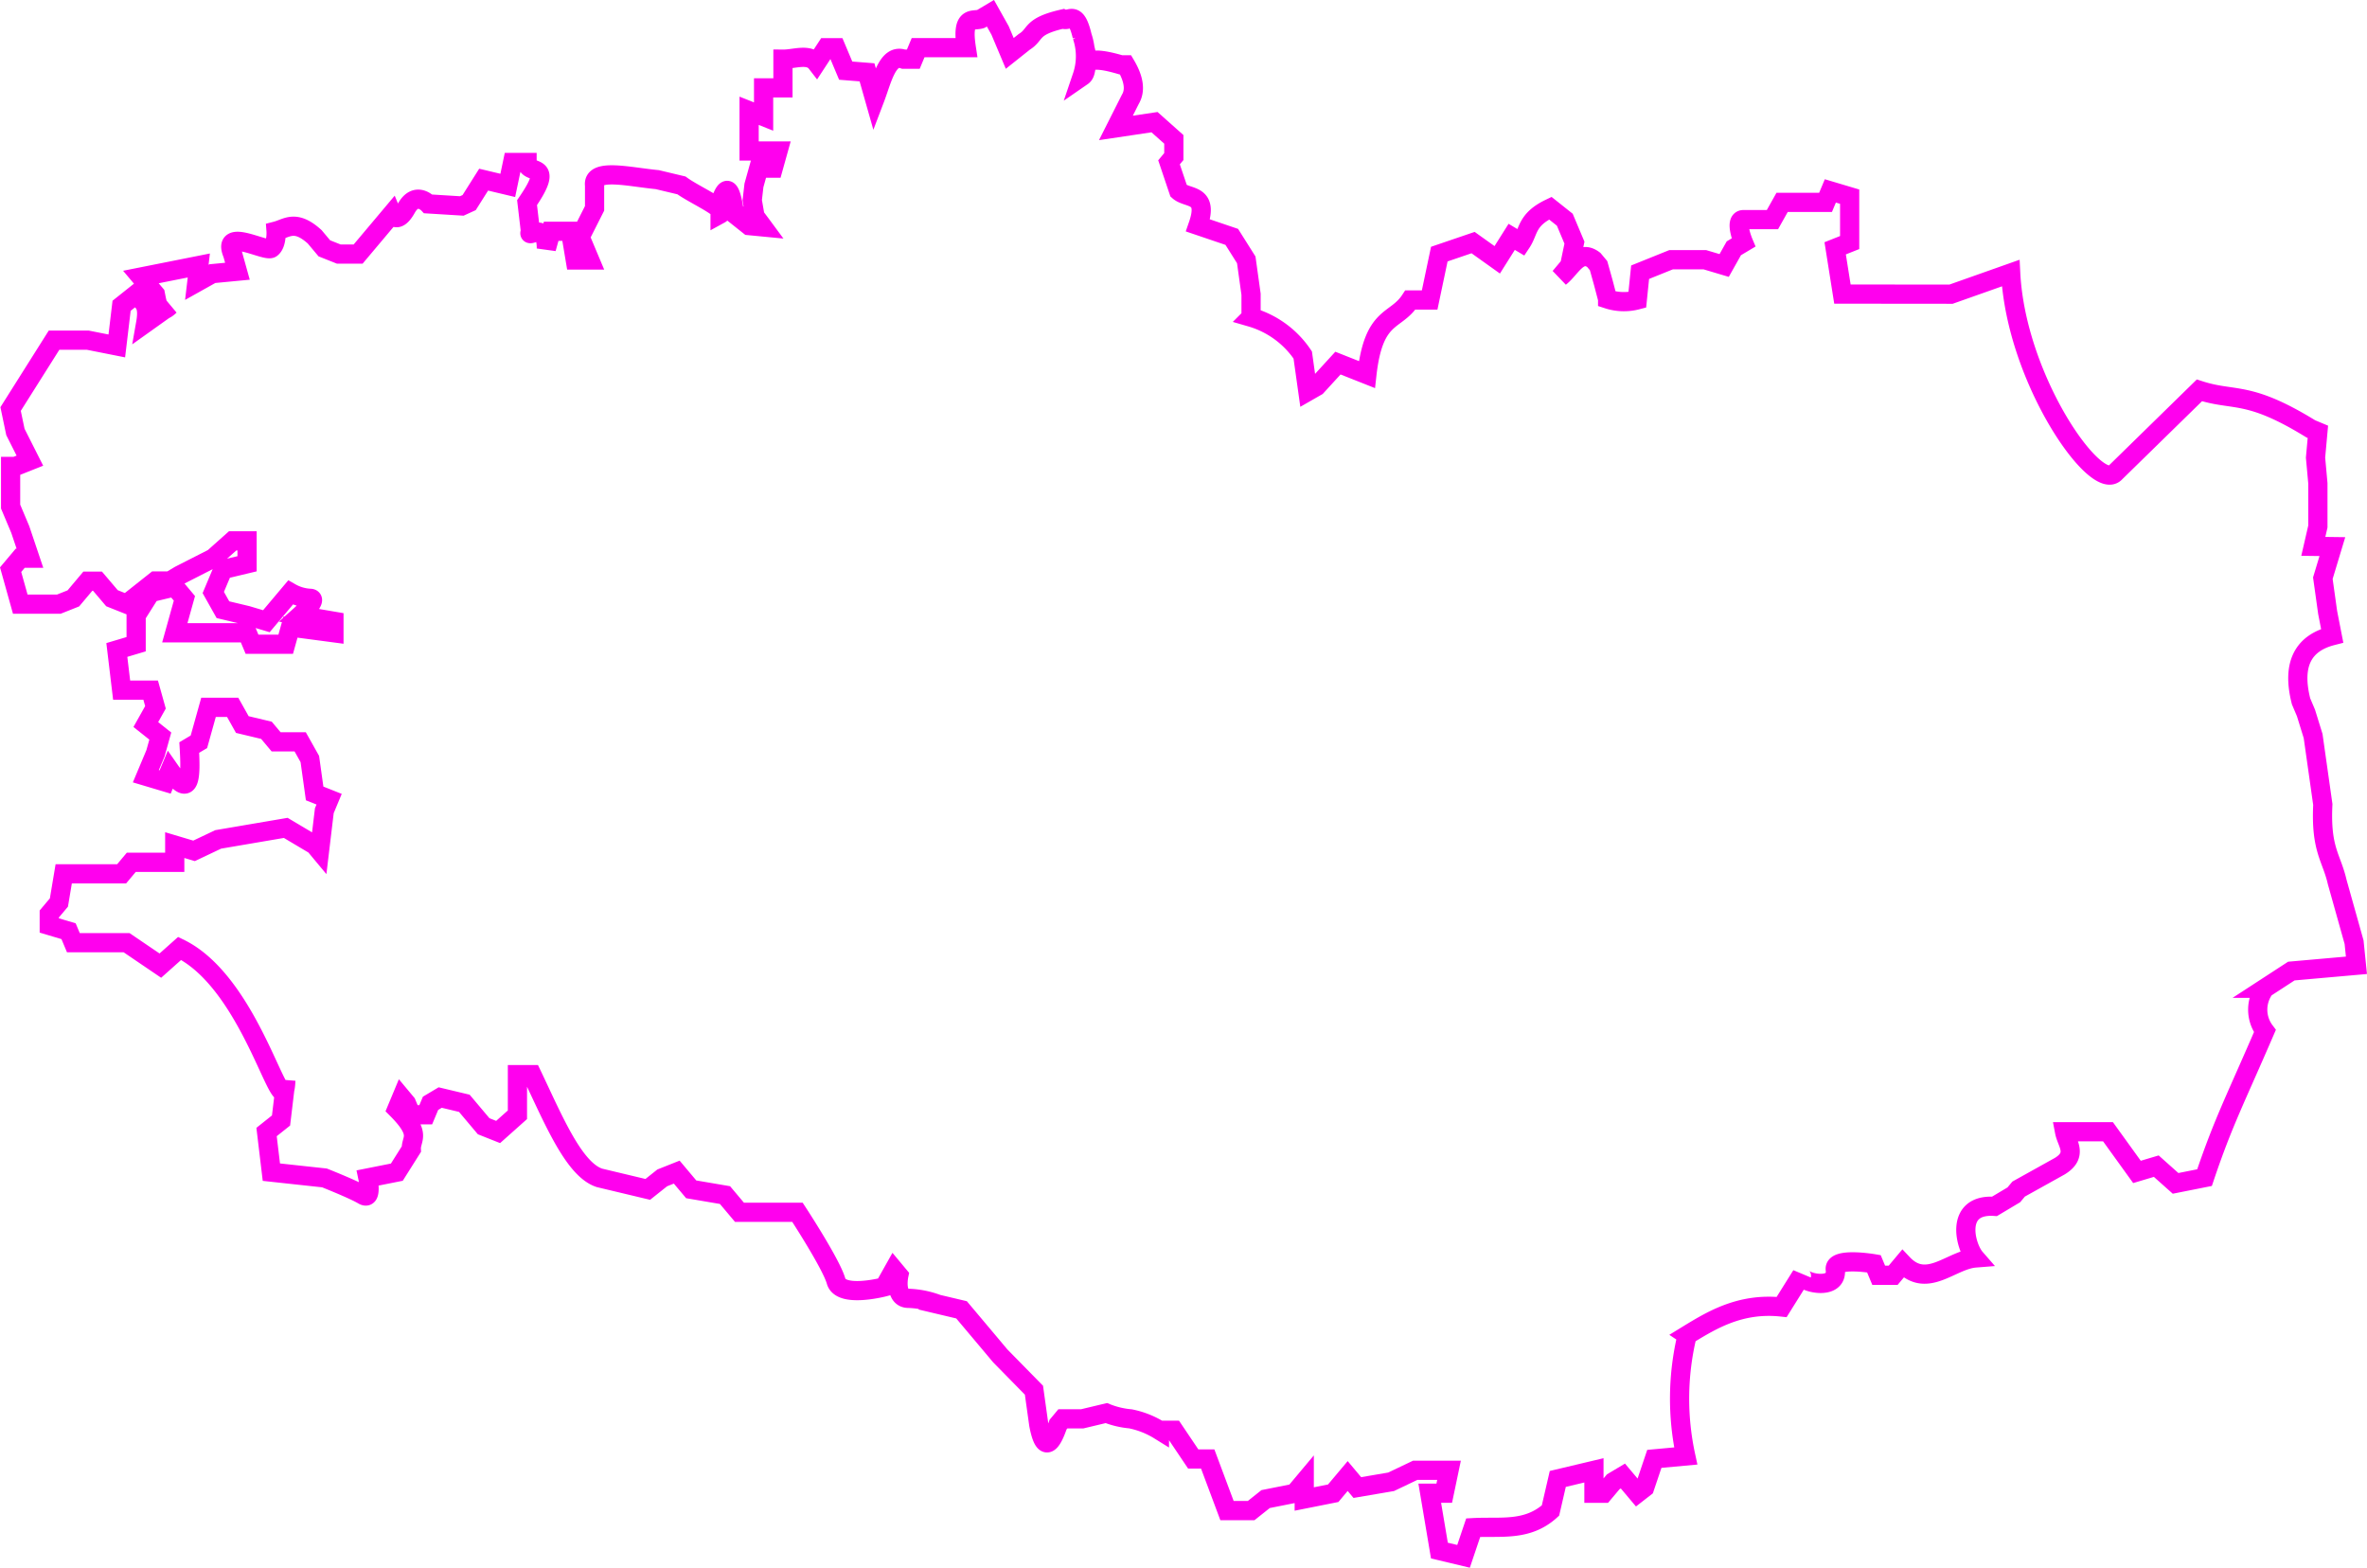 <svg xmlns="http://www.w3.org/2000/svg" width="246.58" height="163.304" viewBox="0 0 246.58 163.304">
  <path id="path4146" d="M158.1,430.879l-2.514-.6-1.006-5.974h1.509l.5-2.391h-3.52l-2.514,1.2-3.52.6-1.006-1.2-1.508,1.794-3.017.6v-1.793l-1.006,1.2-3.017.6-1.508,1.2h-2.514l-2.011-5.378h-1.509l-2.011-2.988h-1.509a9.124,9.124,0,0,0-3.017-1.192,8.834,8.834,0,0,1-2.514-.6l-2.514.6H116.36l-.5.6c-.924,2.711-1.561,2.354-2.011,0l-.5-3.584-3.52-3.586-1.006-1.2-3.017-3.586-2.514-.595a9.391,9.391,0,0,0-3.017-.6c-1.508,0-1.006-2.387-1.006-2.387l-.5-.6-1.006,1.792s-4.525,1.195-5.028-.6-4.023-7.17-4.023-7.17H82.671l-1.508-1.792-3.52-.6-1.508-1.793-1.509.6-1.508,1.2-5.028-1.2c-2.674-.86-4.82-6.114-7.04-10.754H59.54v4.181l-2.011,1.794-1.509-.6-2.011-2.389-2.514-.6-1.006.6-.5,1.195H48.478l-.5-1.195-.5-.6-.5,1.2c2.663,2.678,1.45,3.051,1.508,4.182l-1.508,2.391-3.017.6s.5,2.389-.5,1.792-4.023-1.792-4.023-1.792l-5.531-.6-.5-4.182,1.508-1.2.5-4.182c-.249,5.568-3.3-9.954-11.062-13.744l-2.011,1.793-3.52-2.39H13.28l-.5-1.194-2.011-.6v-1.195l1.006-1.195.5-2.988h6.034l1.006-1.2h4.526v-1.792l2.011.6,2.514-1.193,7.04-1.2,3.017,1.794.5.6.5-4.182.5-1.2-1.509-.6-.5-3.585-1.006-1.792H34.4l-1.006-1.2-2.514-.6-1.006-1.793H27.359l-.5,1.793-.5,1.794-1.006.6c.178,3.017.143,5.471-2.011,2.389l-.5,1.2-2.011-.6,1.005-2.392.5-1.792-1.508-1.2,1.005-1.793-.5-1.79H18.308l-.5-4.184,2.011-.6v-2.988l1.509-2.389,2.514-.6,1.006,1.2-.5,1.792-.5,1.794h7.543l.5,1.194H35.4l.5-1.793,4.525.6v-1.2l-3.52-.6s2.011-1.792,1.006-1.792a4.584,4.584,0,0,1-2.011-.6l-2.514,2.986-2.011-.6-2.514-.6-1.006-1.792,1.006-2.391,2.514-.6v-2.389H29.873l-2.011,1.792-3.52,1.794-1.006.6H21.828l-3.017,2.392-1.508-.6L15.794,329.3H14.788l-1.508,1.792-1.509.6H7.748L6.743,328.1l1.006-1.195H8.754l-1.006-2.988-1.006-2.389v-4.183h.5l1.508-.6-1.508-2.989-.5-2.39,4.525-7.171h3.52l3.017.6.5-4.183,1.508-1.2c.444.8,1.415.664,1.006,2.987l2.514-1.792c-1.137,1.11-1.29-.1-1.509-1.2l-1.508-1.792,6.034-1.2-.208,1.756,1.625-.909,2.606-.248-.5-1.793c-1.187-2.823,3.447-.176,4.023-.6.6-.445.5-1.794.5-1.794,1.135-.292,2-1.23,4.023.6l1.006,1.2,1.508.6h2.011l3.52-4.184s.5,1.2,1.508-.6S50.25,290,50.25,290l3.495.214.767-.351,1.508-2.39,2.514.6.5-2.388h1.509c0,1.393,3.025-.209,0,4.182l.355,3.024c-.434.823,1.664-1.269,1.656,1.757l.5-1.794h2.011l.5,2.989h1.508l-1.006-2.392,1.509-2.987v-2.391c-.235-1.838,3.661-.872,6.537-.6l2.514.6c1.358,1,4.887,2.516,4.023,2.988v-1.194c.5-1.4,1.006-2.388,1.509,1.194l1.509,1.2,1.447.139c-2.378-3.224-.493-.327-.828-1.122L84,289.617l.178-1.548.5-1.791H86.19l.5-1.792H83.676V280.3l1.508.6v-2.989H87.2v-2.987c1.212.012,2.7-.634,3.489.387l1.036-1.582h1.006l1.006,2.39,2.22.176.8,2.812c.783-2.056,1.336-4.793,3.017-4.182h1.006l.5-1.2H106.3c-.525-3.439.7-2.726,1.509-2.986l1.006-.6,1.006,1.794,1.006,2.389,1.509-1.2c1.3-.8.574-1.592,4.023-2.387.671.341,1.341-1.063,2.011,1.791a6.513,6.513,0,0,1,0,4.185c.911-.628-.707-2.588,4.023-1.2h.5q1.317,2.218.5,3.585l-1.508,2.989,4.023-.6,2.011,1.792v1.793l-.5.6,1.006,2.986c.954.858,3.194.189,2.011,3.586l3.52,1.194,1.508,2.392.5,3.585v2.391a9.763,9.763,0,0,1,5.384,3.935l.533,3.795.914-.524,2.22-2.427,3.017,1.195c.712-6.376,2.973-5.39,4.526-7.768h2.011l1.006-4.78,3.52-1.2,2.514,1.794,1.508-2.392,1.006.6c.8-1.2.512-2.39,3.017-3.585l1.508,1.2,1.006,2.39-.5,2.39-1.006,1.2c1.118-.861,1.975-2.962,3.52-1.792l.5.6.5,1.792.442,1.684A5.447,5.447,0,0,0,176.2,300l.295-2.885,3.225-1.3h3.52l2.011.6,1.006-1.791,1.006-.6s-1.006-2.388,0-2.388h3.017l1.006-1.795h4.526l.5-1.195,2.011.6v4.78l-1.509.6.756,4.768,11.312.011,6.216-2.2c.566,11.167,8.96,23.017,10.919,20.768l8.741-8.55c3.686,1.193,5.021-.041,11.6,4.008l.743.31-.245,2.686.245,2.692V323.6l-.477,2.073,1.986.026-.993,3.289.5,3.571.473,2.424c-2.989.767-4.239,2.913-3.241,6.838l.511,1.206.744,2.405,1.01,7.129c-.232,4.733.916,5.512,1.5,8.08l1.758,6.266.245,2.406-6.782.6-2.755,1.793a3.7,3.7,0,0,0,0,4.457c-3.1,7.187-4.34,9.482-6.287,15.266l-3.017.6-2.011-1.793-2.011.6-3.017-4.183h-4.525c.227,1.194,1.451,2.392-.5,3.585l-4.285,2.385-.5.6-2.011,1.2c-4.209-.28-3.054,4.181-2.011,5.379-2.514.2-5.028,3.262-7.542.6l-1.006,1.2h-1.508l-.5-1.2s-4.192-.722-4.023.6c.3,2.34-3.691,1.311-3.52.6l-2.067,3.306c-4.3-.458-7.263,1.351-9.845,2.933a28.168,28.168,0,0,0-.147,12.585l-3.271.3-1.006,2.987-.761.592-1.508-1.793-1.006.6-1.006,1.195h-1.006l0-2.385-3.765.894-.761,3.293c-2.429,2.2-5.191,1.627-8.05,1.783Z" transform="translate(-5.637 -268.76)" fill="rgba(0,255,128,0)" stroke="#f0e" stroke-linecap="round" stroke-width="2"/>
</svg>
